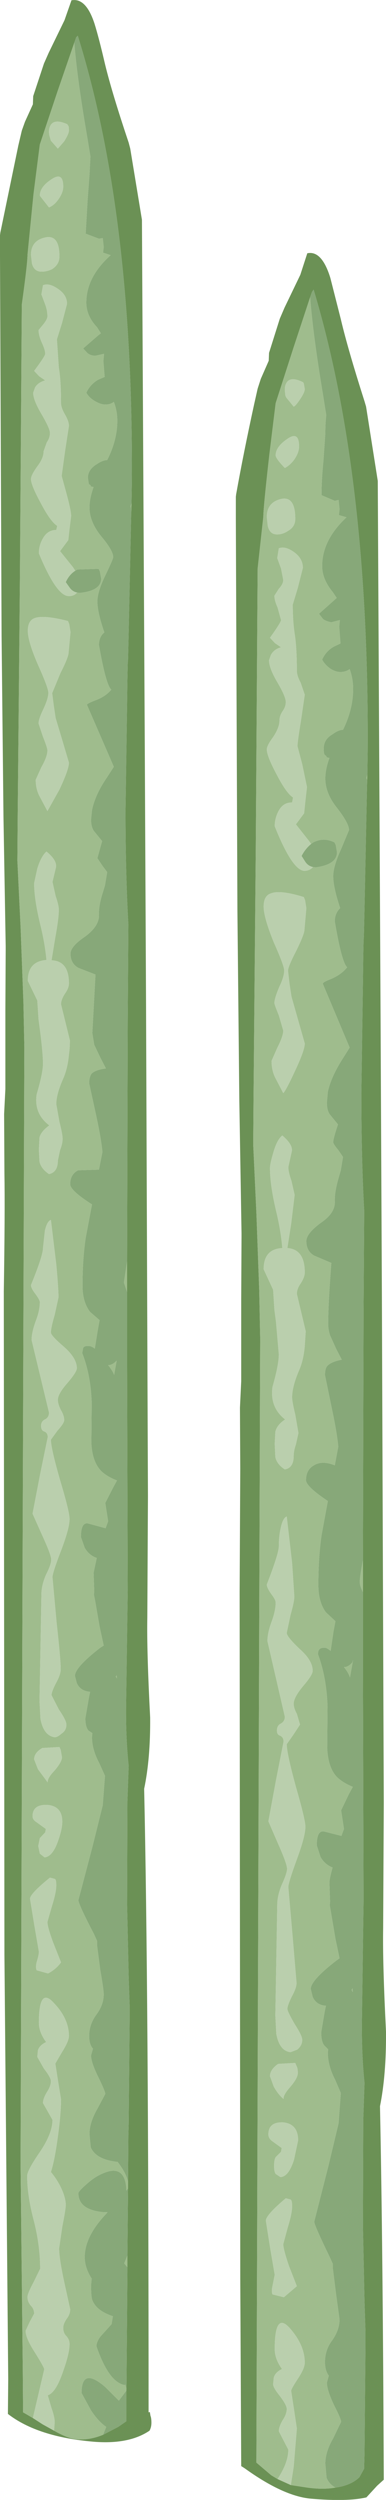 <?xml version="1.0" encoding="UTF-8" standalone="no"?>
<svg xmlns:ffdec="https://www.free-decompiler.com/flash" xmlns:xlink="http://www.w3.org/1999/xlink" ffdec:objectType="frame" height="395.3px" width="61.05px" xmlns="http://www.w3.org/2000/svg">
  <g transform="matrix(1.0, 0.0, 0.0, 1.0, 30.5, 197.65)">
    <use ffdec:characterId="1567" height="395.3" transform="matrix(1.0, 0.0, 0.0, 1.0, -30.5, -197.65)" width="61.05" xlink:href="#shape0"/>
  </g>
  <defs>
    <g id="shape0" transform="matrix(1.0, 0.0, 0.0, 1.0, 30.5, 197.65)">
      <path d="M27.6 -75.2 L27.65 -78.85 Q27.9 -122.55 19.1 -151.85 L18.85 -151.5 18.55 -150.65 15.9 -142.6 13.1 -133.9 12.1 -125.75 Q11.15 -117.35 11.15 -115.95 L10.25 -107.75 9.95 -63.0 9.6 -24.0 9.55 -16.65 10.05 -5.9 10.5 6.4 10.65 13.95 10.05 191.75 12.4 193.75 13.4 194.35 15.5 195.3 18.1 195.7 Q20.65 196.05 22.55 195.7 25.05 195.35 26.35 194.05 L27.1 192.7 27.1 192.2 27.15 190.3 27.3 173.5 27.3 171.3 27.3 170.95 27.15 166.25 26.9 154.4 26.95 137.55 27.15 131.7 Q26.65 126.9 26.75 121.05 L27.0 102.85 26.9 66.3 26.9 54.1 26.9 49.05 27.0 9.65 27.1 -6.2 Q26.65 -14.3 26.65 -24.8 L26.9 -42.35 26.95 -46.35 27.0 -48.9 27.05 -49.55 27.15 -54.05 27.55 -73.6 27.6 -75.2 M18.1 -157.6 Q20.4 -158.1 21.75 -153.7 L23.4 -147.2 Q24.5 -142.5 27.15 -134.2 L27.4 -133.35 29.25 -121.6 29.25 -121.55 29.7 -35.25 29.75 -24.6 29.9 7.2 30.15 74.65 30.2 87.45 30.1 107.25 Q30.0 112.65 30.55 123.6 30.6 130.45 29.6 135.4 30.05 157.25 30.2 194.45 L29.15 195.4 27.45 197.25 Q24.45 197.95 18.65 197.45 14.3 197.05 8.2 192.65 L7.65 192.3 7.5 162.6 7.4 54.05 7.5 34.6 7.45 24.95 7.65 20.75 7.65 7.75 7.7 -2.05 7.7 -2.65 7.35 -23.6 7.05 -53.6 6.8 -115.6 6.8 -119.1 6.85 -119.5 Q8.0 -125.95 9.7 -133.75 L10.25 -136.2 10.75 -137.75 12.0 -140.6 12.05 -141.85 13.75 -147.25 14.5 -149.0 17.0 -154.2 18.1 -157.6 M-13.9 -187.55 Q-12.8 -183.0 -10.15 -175.1 L-9.9 -174.15 -8.05 -162.9 -8.05 -162.85 -7.6 -79.5 -7.55 -69.25 -7.4 -38.6 -7.15 26.6 -7.1 38.95 -7.2 58.15 Q-7.3 63.35 -6.75 73.95 -6.7 80.45 -7.7 85.2 -7.0 117.25 -7.0 183.8 L-6.8 183.75 -6.7 184.35 Q-6.55 184.7 -6.55 185.45 -6.55 186.15 -6.85 186.7 -10.1 188.9 -15.65 188.45 -24.55 187.7 -29.25 184.05 L-29.2 178.55 -29.8 111.4 -29.9 6.55 Q-29.7 -6.05 -29.8 -12.15 L-29.85 -21.5 -29.65 -25.45 -29.65 -37.95 -29.6 -47.5 -29.6 -48.05 -29.95 -68.4 -30.25 -97.1 -30.5 -157.15 -30.5 -160.45 -30.45 -160.85 -27.6 -174.65 -27.05 -177.0 -26.55 -178.4 -25.3 -181.15 -25.25 -182.45 -23.55 -187.6 -22.8 -189.3 -20.3 -194.45 -19.2 -197.6 Q-16.9 -198.05 -15.55 -193.9 -14.85 -191.65 -13.9 -187.55 M-9.7 -118.05 L-9.65 -121.55 Q-9.4 -163.75 -18.2 -192.0 L-18.45 -191.75 -18.75 -190.9 -21.4 -183.2 -24.2 -174.8 -25.2 -166.95 -26.15 -157.35 Q-26.15 -155.95 -27.05 -149.5 L-27.35 -106.25 -27.7 -68.6 -27.75 -61.55 -27.25 -51.2 -26.8 -39.3 -26.65 -32.05 -27.25 144.4 -26.9 176.75 -26.85 183.8 -25.3 184.7 -23.75 185.7 -21.95 186.7 Q-19.75 187.95 -18.45 188.05 -16.4 188.25 -14.2 187.35 L-11.8 186.1 -10.5 185.2 -10.5 180.35 -10.5 180.05 -10.35 161.6 -10.35 160.85 -10.35 159.0 -10.25 148.35 -10.25 147.35 -10.2 140.0 -10.15 138.2 -10.0 121.85 -10.0 119.75 -10.0 119.45 -10.15 114.9 -10.4 103.6 -10.35 87.2 -10.15 81.55 Q-10.65 76.9 -10.55 71.25 L-10.3 53.8 -10.4 18.45 -10.4 6.65 -10.4 1.8 -10.3 -36.15 -10.2 -51.5 Q-10.65 -59.4 -10.65 -69.5 L-10.4 -86.4 -10.35 -90.25 -10.3 -92.7 -10.25 -93.35 -10.15 -97.7 -9.75 -116.5 -9.7 -118.05" fill="#6b9155" fill-rule="evenodd" stroke="none"/>
      <path d="M18.55 -150.65 L18.85 -151.5 19.1 -151.85 Q27.9 -122.55 27.65 -78.85 L27.6 -75.2 27.45 -74.65 27.55 -74.35 27.55 -73.6 27.15 -54.05 27.05 -49.55 27.0 -48.9 26.95 -46.35 26.9 -42.35 26.65 -24.8 Q26.65 -14.3 27.1 -6.2 L27.0 9.65 26.9 49.05 Q26.4 51.7 26.4 52.5 26.4 53.1 26.9 54.1 L26.9 66.3 27.0 102.85 26.75 121.05 Q26.65 126.9 27.15 131.7 L26.95 137.55 26.9 154.4 27.15 166.25 27.3 170.95 27.3 171.3 27.3 173.5 27.15 190.3 27.1 192.2 27.1 192.7 26.35 194.05 Q25.05 195.35 22.55 195.7 21.55 195.15 21.15 194.15 L20.95 191.9 Q20.95 190.05 22.2 187.9 L23.45 185.3 Q23.45 184.85 22.3 182.6 21.2 180.25 21.2 179.1 L21.5 178.0 Q20.9 177.2 20.9 175.85 20.9 173.9 22.05 172.4 23.2 170.75 23.2 169.1 L22.65 165.1 22.15 161.1 22.15 160.35 21.65 159.25 Q19.2 154.2 19.2 153.65 L21.45 144.8 23.05 138.1 23.4 133.3 22.5 131.2 Q21.35 129.0 21.35 126.9 L21.4 126.4 20.8 125.8 Q20.3 125.2 20.3 123.7 L20.85 120.45 21.05 119.5 20.9 119.5 Q19.5 119.35 18.95 118.1 L18.65 116.85 Q18.65 115.5 22.65 112.4 L23.2 112.0 22.55 108.9 21.85 104.75 21.65 103.6 21.7 103.05 21.6 100.05 Q21.6 99.45 22.1 97.65 20.9 97.2 20.2 96.0 L19.6 94.15 Q19.6 91.75 20.75 91.95 L23.5 92.65 23.9 91.55 23.45 88.6 24.7 86.0 25.3 84.9 Q23.75 84.25 22.85 83.4 21.4 81.95 21.25 78.8 L21.3 72.15 Q21.15 67.6 19.8 63.95 19.8 63.4 19.95 63.25 20.15 62.85 20.95 62.9 21.25 62.95 21.8 63.4 L21.8 63.35 22.25 60.3 22.55 58.7 21.05 57.3 Q19.85 55.7 19.85 52.95 19.85 48.65 20.35 45.15 L21.35 39.7 Q17.9 37.4 17.9 36.4 17.9 34.75 19.15 34.05 20.45 33.25 22.45 34.05 L23.0 31.1 Q22.8 28.9 22.0 25.15 L20.9 19.8 Q20.9 18.7 21.3 18.3 21.95 17.65 23.55 17.35 L22.65 15.6 21.7 13.5 Q21.4 12.55 21.4 11.65 21.4 8.7 21.9 2.05 L19.2 0.9 Q17.95 0.2 17.95 -1.4 17.95 -2.6 20.25 -4.3 22.55 -5.85 22.45 -7.7 22.4 -9.2 23.1 -11.55 L23.4 -12.6 23.75 -14.7 23.0 -15.8 Q22.2 -16.75 22.2 -17.05 22.2 -17.6 22.95 -19.85 L21.65 -21.45 Q21.2 -22.1 21.2 -23.3 L21.35 -25.0 Q21.85 -27.35 23.7 -30.25 L24.8 -32.0 20.55 -42.1 Q20.55 -42.35 21.85 -42.85 23.5 -43.55 24.4 -44.7 23.55 -45.45 22.45 -51.95 22.45 -53.25 23.3 -54.05 22.2 -57.35 22.2 -59.1 22.2 -60.65 23.45 -63.4 L24.7 -66.4 Q24.7 -67.45 22.8 -69.9 20.95 -72.2 20.95 -74.55 20.95 -76.0 21.6 -77.8 21.0 -77.9 21.15 -78.05 L20.85 -78.3 Q20.7 -78.45 20.7 -79.3 20.7 -80.75 22.1 -81.55 23.05 -82.25 23.75 -82.25 25.35 -85.5 25.35 -88.7 25.35 -90.35 24.8 -91.85 24.15 -91.35 23.2 -91.4 22.65 -91.4 21.85 -91.85 20.9 -92.5 20.45 -93.35 21.05 -94.7 22.3 -95.4 L23.35 -95.9 23.15 -98.55 23.25 -99.6 21.9 -99.25 Q21.1 -99.4 20.6 -99.75 L19.95 -100.6 22.25 -102.65 22.75 -103.1 22.15 -104.0 Q20.45 -106.05 20.45 -108.15 20.45 -112.25 24.3 -115.85 L23.1 -116.2 23.2 -117.15 23.05 -118.6 22.45 -118.45 20.35 -119.35 Q20.35 -121.75 20.65 -124.75 L20.95 -129.1 Q20.95 -130.7 21.1 -132.0 L20.6 -135.15 Q19.0 -144.7 18.55 -150.65 M18.7 -64.2 L19.05 -64.45 Q20.7 -65.3 22.4 -64.45 L22.6 -64.05 22.8 -62.9 Q22.8 -60.95 19.45 -60.5 L19.0 -60.55 Q18.25 -60.7 17.8 -61.35 L17.2 -62.3 Q17.75 -63.4 18.7 -64.2 M24.85 67.6 L25.35 64.8 25.25 65.2 Q24.55 66.0 23.9 65.95 24.65 66.9 24.85 67.6 M25.3 117.35 L25.25 116.75 25.2 116.85 25.1 117.0 25.3 117.35 M-18.75 -190.9 L-18.45 -191.75 -18.2 -192.0 Q-9.4 -163.75 -9.65 -121.55 L-9.7 -118.05 -9.85 -117.6 -9.75 -117.2 -9.75 -116.5 -10.15 -97.7 -10.25 -93.35 -10.3 -92.7 -10.35 -90.25 -10.4 -86.4 -10.65 -69.5 Q-10.65 -59.4 -10.2 -51.5 L-10.3 -36.15 -10.4 1.8 -10.9 5.15 -10.4 6.65 -10.4 18.45 -10.3 53.8 -10.55 71.25 Q-10.65 76.9 -10.15 81.55 L-10.35 87.2 -10.4 103.6 -10.15 114.9 -10.0 119.45 -10.0 119.75 -10.0 121.85 -10.15 138.2 -10.2 140.0 -10.25 147.35 Q-10.55 145.95 -11.9 144.2 -15.3 143.85 -16.15 141.9 L-16.35 139.8 Q-16.35 137.95 -15.1 135.8 L-13.85 133.45 Q-13.85 133.05 -15.0 130.7 -16.1 128.45 -16.1 127.35 L-15.8 126.3 Q-16.4 125.6 -16.4 124.3 -16.4 122.45 -15.25 120.9 -14.1 119.35 -14.1 117.7 -14.1 116.95 -14.65 113.8 L-15.15 109.95 -15.15 109.25 -15.65 108.15 Q-18.1 103.45 -18.1 102.8 L-15.85 94.25 -14.25 87.8 -13.9 83.15 -14.8 81.15 Q-15.95 79.0 -15.95 77.05 L-15.9 76.4 -16.5 76.0 Q-17.0 75.45 -17.0 74.05 L-16.45 70.85 -16.25 69.85 -16.4 69.85 Q-17.8 69.7 -18.35 68.5 L-18.65 67.35 Q-18.65 66.0 -14.65 62.9 L-14.1 62.55 -14.75 59.55 -15.45 55.5 -15.65 54.5 -15.6 53.95 -15.7 51.05 -15.2 48.7 Q-16.4 48.3 -17.1 47.1 L-17.7 45.4 Q-17.7 43.0 -16.55 43.25 L-13.8 44.0 -13.4 42.9 -13.85 40.0 -12.6 37.55 -12.0 36.45 Q-13.55 35.85 -14.45 35.0 -15.9 33.55 -16.05 30.6 L-16.0 24.1 Q-16.15 19.75 -17.5 16.3 L-17.35 15.5 Q-17.15 15.1 -16.35 15.2 -16.05 15.2 -15.5 15.6 L-15.5 15.55 -15.05 12.75 -14.75 11.1 -16.25 9.8 Q-17.45 8.25 -17.45 5.65 -17.45 1.5 -16.95 -1.9 L-15.95 -7.2 Q-19.4 -9.4 -19.4 -10.4 -19.4 -11.95 -18.15 -12.6 L-14.85 -12.7 -14.3 -15.5 Q-14.5 -17.6 -15.3 -21.3 L-16.4 -26.35 Q-16.4 -27.35 -16.0 -27.9 -15.35 -28.5 -13.75 -28.7 L-14.65 -30.45 -15.6 -32.45 -15.9 -34.3 -15.4 -43.55 -18.1 -44.6 Q-19.35 -45.3 -19.35 -46.85 -19.35 -48.0 -17.05 -49.55 -14.75 -51.25 -14.85 -53.05 -14.9 -54.5 -14.2 -56.65 L-13.9 -57.65 -13.55 -59.75 -14.3 -60.75 -15.1 -61.95 -14.35 -64.65 -15.65 -66.25 Q-16.1 -66.9 -16.1 -68.05 L-15.95 -69.55 Q-15.45 -72.0 -13.6 -74.7 L-12.5 -76.4 -16.75 -86.2 Q-16.75 -86.4 -15.45 -86.9 -13.8 -87.5 -12.9 -88.6 -13.75 -89.35 -14.85 -95.65 -14.85 -96.95 -14.0 -97.65 -15.1 -100.85 -15.1 -102.55 -15.1 -104.05 -13.85 -106.65 -12.6 -109.25 -12.6 -109.55 -12.6 -110.6 -14.5 -112.85 -16.35 -115.15 -16.35 -117.4 -16.35 -118.8 -15.7 -120.65 -16.3 -120.7 -16.15 -120.9 L-16.45 -121.1 -16.6 -122.1 Q-16.6 -123.4 -15.2 -124.25 -14.25 -124.9 -13.55 -124.9 -11.95 -128.05 -11.95 -131.1 -11.95 -132.7 -12.5 -134.1 -13.15 -133.6 -14.1 -133.7 -14.65 -133.75 -15.45 -134.2 -16.4 -134.75 -16.85 -135.55 -16.25 -136.85 -15.0 -137.6 L-13.95 -138.05 -14.15 -140.55 -14.05 -141.7 -15.4 -141.4 Q-16.2 -141.4 -16.7 -141.85 L-17.35 -142.55 -15.05 -144.55 -14.55 -144.95 -15.15 -145.9 Q-16.85 -147.7 -16.85 -149.8 -16.85 -153.85 -13.0 -157.3 L-14.2 -157.7 -14.1 -158.6 -14.25 -160.0 -14.85 -159.9 -16.95 -160.7 -16.65 -165.95 -16.35 -170.0 -16.2 -172.9 -16.7 -175.95 Q-18.3 -185.2 -18.75 -190.9 M-10.25 148.35 L-10.35 159.0 -10.85 160.25 -10.35 160.85 -10.35 161.6 -10.5 180.05 -10.7 179.35 -10.7 179.5 Q-13.25 179.15 -15.25 173.35 -15.25 172.7 -14.65 171.85 L-12.85 169.85 -12.65 168.6 Q-15.25 167.75 -15.9 166.05 -16.1 165.55 -16.1 163.7 L-16.0 162.65 Q-17.1 160.95 -17.1 159.25 -17.1 155.95 -13.65 152.35 L-13.5 152.15 -14.1 152.15 Q-18.1 151.8 -18.1 149.15 -18.1 148.85 -16.9 147.8 -15.6 146.6 -14.3 146.05 -10.65 144.4 -10.5 148.75 L-10.25 148.35 M-10.5 180.35 L-10.5 185.2 -11.8 186.1 -14.2 187.35 -13.7 186.1 Q-14.9 185.3 -16.1 183.5 L-17.6 180.75 Q-17.6 176.55 -13.85 179.8 L-11.7 181.95 -10.5 180.35 M-18.6 -107.4 L-18.25 -107.6 -14.9 -107.7 -14.7 -107.3 -14.5 -106.15 Q-14.5 -104.25 -17.85 -103.9 L-18.3 -103.95 Q-19.05 -104.1 -19.5 -104.75 L-20.1 -105.6 Q-19.55 -106.8 -18.6 -107.4 M-13.4 18.2 Q-12.65 19.15 -12.45 19.75 L-12.05 17.5 Q-12.75 18.25 -13.4 18.2 M-12.05 67.25 L-12.1 67.35 -12.2 67.45 -12.0 67.75 -12.05 67.25" fill="#87a879" fill-rule="evenodd" stroke="none"/>
      <path d="M18.55 -150.65 Q19.0 -144.7 20.6 -135.15 L21.1 -132.0 Q20.95 -130.7 20.95 -129.1 L20.65 -124.75 Q20.35 -121.75 20.35 -119.35 L22.45 -118.45 23.05 -118.6 23.2 -117.15 23.1 -116.2 24.3 -115.85 Q20.45 -112.25 20.45 -108.15 20.45 -106.05 22.15 -104.0 L22.75 -103.1 22.25 -102.65 19.95 -100.6 20.6 -99.75 Q21.1 -99.4 21.9 -99.25 L23.25 -99.6 23.15 -98.55 23.35 -95.9 22.3 -95.4 Q21.05 -94.7 20.45 -93.35 20.9 -92.5 21.85 -91.85 22.65 -91.4 23.2 -91.4 24.15 -91.35 24.8 -91.85 25.35 -90.35 25.35 -88.7 25.35 -85.5 23.75 -82.25 23.05 -82.25 22.1 -81.55 20.7 -80.75 20.7 -79.3 20.7 -78.45 20.85 -78.3 L21.15 -78.05 Q21.0 -77.9 21.6 -77.8 20.95 -76.0 20.95 -74.55 20.95 -72.2 22.8 -69.9 24.7 -67.45 24.7 -66.4 L23.45 -63.4 Q22.2 -60.65 22.2 -59.1 22.2 -57.35 23.3 -54.05 22.45 -53.25 22.45 -51.95 23.55 -45.45 24.4 -44.7 23.5 -43.55 21.85 -42.85 20.55 -42.35 20.55 -42.1 L24.8 -32.0 23.7 -30.25 Q21.85 -27.35 21.35 -25.0 L21.2 -23.3 Q21.2 -22.1 21.65 -21.45 L22.95 -19.85 Q22.2 -17.6 22.2 -17.05 22.2 -16.75 23.0 -15.8 L23.75 -14.7 23.4 -12.6 23.1 -11.55 Q22.4 -9.2 22.45 -7.7 22.55 -5.85 20.25 -4.3 17.95 -2.6 17.95 -1.4 17.95 0.2 19.2 0.9 L21.9 2.05 Q21.4 8.7 21.4 11.65 21.4 12.55 21.7 13.5 L22.65 15.6 23.55 17.35 Q21.95 17.65 21.3 18.3 20.9 18.7 20.9 19.8 L22.0 25.15 Q22.8 28.9 23.0 31.1 L22.45 34.05 Q20.45 33.25 19.15 34.05 17.9 34.75 17.9 36.4 17.9 37.4 21.35 39.7 L20.35 45.15 Q19.85 48.65 19.85 52.95 19.85 55.7 21.05 57.3 L22.55 58.7 22.25 60.3 21.8 63.35 21.8 63.4 Q21.25 62.95 20.95 62.9 20.15 62.85 19.95 63.25 19.8 63.4 19.8 63.95 21.15 67.6 21.3 72.15 L21.25 78.8 Q21.4 81.95 22.85 83.4 23.75 84.25 25.3 84.9 L24.7 86.0 23.45 88.6 23.9 91.55 23.5 92.65 20.75 91.95 Q19.6 91.75 19.6 94.15 L20.2 96.0 Q20.9 97.2 22.1 97.65 21.6 99.45 21.6 100.05 L21.7 103.05 21.65 103.6 21.85 104.75 22.55 108.9 23.2 112.0 22.65 112.4 Q18.65 115.5 18.65 116.85 L18.95 118.1 Q19.5 119.35 20.9 119.5 L21.05 119.5 20.85 120.45 20.3 123.7 Q20.3 125.2 20.8 125.8 L21.4 126.4 21.35 126.9 Q21.35 129.0 22.5 131.2 L23.4 133.3 23.05 138.1 21.45 144.8 19.2 153.65 Q19.2 154.2 21.65 159.25 L22.15 160.35 22.15 161.1 22.65 165.1 23.2 169.1 Q23.2 170.75 22.05 172.4 20.9 173.9 20.9 175.85 20.9 177.2 21.5 178.0 L21.2 179.1 Q21.2 180.25 22.3 182.6 23.45 184.85 23.45 185.3 L22.2 187.9 Q20.95 190.05 20.95 191.9 L21.15 194.15 Q21.55 195.15 22.55 195.7 20.65 196.05 18.1 195.7 L15.5 195.3 15.95 192.4 16.45 186.35 16.0 183.35 15.55 180.4 Q15.55 180.1 16.6 178.5 17.7 176.85 17.7 175.95 17.7 173.15 15.3 170.45 12.95 167.85 12.95 173.8 12.95 175.35 14.1 176.95 13.05 177.45 12.8 178.3 L12.7 179.35 Q12.7 179.9 13.75 181.2 14.85 182.65 14.85 183.25 14.85 184.1 14.2 185.05 13.6 186.1 13.6 186.8 L15.1 189.7 Q15.1 191.75 13.4 194.35 L12.4 193.75 10.05 191.75 10.65 13.95 10.5 6.4 10.05 -5.9 9.55 -16.65 9.6 -24.0 9.95 -63.0 10.25 -107.75 11.15 -115.95 Q11.15 -117.35 12.1 -125.75 L13.1 -133.9 15.9 -142.6 18.55 -150.65 M26.9 54.1 Q26.4 53.1 26.4 52.5 26.4 51.7 26.9 49.05 L26.9 54.1 M27.55 -73.6 L27.55 -74.35 27.45 -74.65 27.6 -75.2 27.55 -73.6 M14.95 -128.25 Q13.1 -127.0 13.1 -125.65 13.1 -125.15 14.55 -123.65 15.4 -124.1 16.05 -125.0 16.8 -126.1 16.8 -127.05 16.8 -129.55 14.95 -128.25 M17.45 -137.2 Q15.35 -138.25 14.75 -137.0 14.45 -136.45 14.6 -135.45 14.6 -135.0 14.85 -134.7 L15.95 -133.35 Q16.25 -133.45 16.95 -134.5 17.7 -135.6 17.7 -136.15 L17.55 -137.0 17.45 -137.2 M18.7 -64.2 L18.35 -64.7 16.3 -67.3 17.6 -69.05 17.8 -71.0 18.05 -73.2 17.3 -76.8 16.55 -79.65 Q16.55 -80.35 17.1 -83.7 L17.7 -87.8 17.05 -89.7 Q16.45 -90.8 16.45 -91.6 16.45 -95.3 16.1 -97.45 15.8 -99.45 15.8 -102.05 L16.6 -104.7 17.4 -107.85 Q17.4 -109.35 16.0 -110.35 14.6 -111.35 13.6 -110.95 L13.35 -109.4 13.95 -107.75 14.3 -105.95 Q14.3 -105.3 13.6 -104.55 L12.9 -103.45 Q12.9 -102.7 13.4 -101.6 L13.95 -99.6 Q13.95 -99.25 12.2 -96.8 L13.0 -95.95 13.95 -95.3 Q12.85 -95.0 12.35 -94.1 L12.05 -93.25 Q12.05 -92.0 13.35 -89.8 14.7 -87.5 14.7 -86.65 14.7 -85.9 14.2 -85.2 13.7 -84.45 13.7 -83.7 13.7 -82.6 12.7 -81.1 11.7 -79.75 11.7 -79.15 11.7 -78.1 13.25 -75.2 14.8 -72.2 15.85 -71.55 L15.7 -70.75 Q14.3 -70.8 13.55 -69.4 12.95 -68.25 12.95 -67.0 15.7 -60.1 17.6 -59.95 18.4 -59.95 18.9 -60.45 L19.0 -60.55 19.45 -60.5 Q22.8 -60.95 22.8 -62.9 L22.6 -64.05 22.4 -64.45 Q20.7 -65.3 19.05 -64.45 L18.7 -64.2 M11.85 -114.5 Q12.15 -113.2 13.2 -113.15 14.15 -113.1 15.05 -113.7 16.2 -114.35 16.2 -115.6 16.2 -119.25 13.95 -118.75 11.7 -118.2 11.7 -115.9 L11.85 -114.5 M13.9 43.95 Q13.6 45.25 13.6 46.85 13.6 48.0 11.7 52.9 11.7 53.4 12.4 54.4 13.1 55.3 13.1 55.75 13.1 57.05 12.45 58.8 11.8 60.55 11.8 61.85 L14.55 73.8 Q14.55 74.55 13.9 74.9 13.3 75.2 13.3 76.0 13.3 76.65 13.8 76.8 14.35 77.05 14.35 77.75 L13.15 83.85 11.95 90.35 13.4 93.7 Q14.9 97.05 14.9 97.85 14.9 98.55 14.1 100.3 13.35 102.05 13.35 103.6 L13.05 121.05 13.2 123.95 Q13.7 126.65 15.45 126.85 L16.5 126.45 Q17.3 125.8 17.3 124.9 17.3 124.25 16.1 122.4 14.95 120.4 14.95 120.0 14.95 119.5 15.65 118.05 16.4 116.7 16.4 115.9 L15.75 108.2 15.1 100.75 Q15.1 100.05 16.45 96.35 17.8 92.7 17.8 91.2 17.8 90.1 16.3 84.9 14.85 79.6 14.85 78.15 L15.9 76.65 16.95 75.05 16.45 73.35 Q15.95 72.45 15.95 71.75 15.95 70.75 17.45 68.95 18.95 67.2 18.95 66.55 18.95 64.9 16.9 63.1 14.85 61.15 14.85 60.55 L15.45 57.7 Q16.05 55.6 16.05 54.8 L15.7 49.5 14.85 42.15 Q14.25 42.35 13.9 43.95 M14.15 -18.1 Q13.3 -17.45 12.7 -15.3 12.2 -13.6 12.2 -12.95 12.2 -10.3 13.15 -6.25 13.9 -3.2 14.15 -0.3 11.2 -0.15 11.2 3.05 L12.7 6.3 12.9 9.45 13.15 11.35 13.6 16.5 Q13.6 18.15 12.6 21.65 12.15 24.9 14.6 26.8 13.3 27.65 13.05 28.75 L12.95 30.65 13.05 32.75 Q13.3 33.9 14.55 34.7 15.95 34.45 15.95 32.55 15.95 31.75 16.3 30.75 L16.7 28.95 16.2 26.05 Q15.7 24.0 15.7 23.3 15.7 21.65 16.75 19.15 17.5 17.5 17.7 15.2 L17.85 12.85 16.45 6.95 Q16.45 6.15 17.05 5.3 17.7 4.3 17.7 3.55 17.7 -0.1 14.95 -0.3 L15.55 -4.15 16.1 -8.7 15.6 -10.9 Q15.1 -12.35 15.1 -13.1 L15.65 -15.6 Q15.85 -16.65 14.15 -18.1 M17.95 -54.05 L17.75 -55.3 17.55 -55.8 Q13.85 -56.95 12.4 -56.4 11.2 -56.05 11.2 -54.3 11.2 -52.6 12.8 -48.65 14.45 -44.95 14.45 -44.2 14.45 -43.2 13.65 -41.55 12.9 -39.75 12.9 -39.05 12.9 -38.8 13.6 -37.1 L14.3 -34.7 Q14.3 -33.8 13.35 -31.95 L12.45 -29.9 Q12.45 -28.45 13.0 -27.3 L14.3 -24.8 Q14.75 -25.25 16.2 -28.4 17.7 -31.6 17.7 -32.65 L16.65 -36.35 15.6 -40.05 15.3 -42.0 15.05 -44.15 Q15.05 -44.8 16.35 -47.3 17.65 -49.95 17.65 -50.65 L17.95 -54.05 M24.85 67.6 Q24.65 66.9 23.9 65.95 24.55 66.0 25.25 65.2 L25.35 64.8 24.85 67.6 M25.3 117.35 L25.1 117.0 25.2 116.85 25.25 116.75 25.3 117.35 M14.7 149.95 Q11.55 152.6 11.55 153.5 L12.25 157.95 12.95 162.05 12.6 163.8 Q12.4 164.7 12.6 165.15 L14.4 165.6 16.45 163.85 15.2 160.65 Q14.3 158.0 14.3 157.2 L15.0 154.6 Q15.7 152.35 15.7 151.2 15.7 150.25 15.45 150.15 L14.7 149.95 M14.3 137.95 Q11.95 137.85 11.95 139.85 11.95 140.5 12.6 140.95 L14.05 142.0 13.95 142.6 13.1 143.45 Q12.85 143.85 12.85 144.85 12.85 145.75 13.1 146.1 L13.85 146.6 Q15.15 146.55 16.0 143.85 L16.65 140.8 Q16.65 138.2 14.3 137.95 M16.4 129.05 L16.2 128.55 13.5 128.7 Q12.2 129.6 12.2 130.65 L12.8 132.3 Q13.5 133.55 14.35 134.25 14.25 133.65 15.4 132.35 16.6 130.95 16.6 130.15 16.6 129.35 16.4 129.05 M-9.7 -118.05 L-9.75 -116.5 -9.75 -117.2 -9.85 -117.6 -9.7 -118.05 M-10.4 1.8 L-10.4 6.65 -10.9 5.15 -10.4 1.8 M-10.25 147.35 L-10.25 148.35 -10.5 148.75 Q-10.65 144.4 -14.3 146.05 -15.6 146.6 -16.9 147.8 -18.1 148.85 -18.1 149.15 -18.1 151.8 -14.1 152.15 L-13.5 152.15 -13.65 152.35 Q-17.1 155.95 -17.1 159.25 -17.1 160.95 -16.0 162.65 L-16.1 163.7 Q-16.1 165.55 -15.9 166.05 -15.25 167.75 -12.65 168.6 L-12.85 169.85 -14.65 171.85 Q-15.25 172.7 -15.25 173.35 -13.25 179.15 -10.7 179.5 L-10.7 179.35 -10.5 180.05 -10.5 180.35 -11.7 181.95 -13.85 179.8 Q-17.6 176.55 -17.6 180.75 L-16.1 183.5 Q-14.9 185.3 -13.7 186.1 L-14.2 187.35 Q-16.4 188.25 -18.45 188.05 -19.75 187.95 -21.95 186.7 L-21.85 185.35 Q-21.85 184.55 -22.35 183.15 L-22.95 181.1 Q-21.65 180.7 -20.5 177.25 -19.5 174.45 -19.5 173.0 -19.5 172.3 -20.0 171.75 -20.5 171.25 -20.5 170.45 -20.5 169.8 -19.95 169.0 -19.4 168.3 -19.4 167.5 L-20.3 163.4 Q-21.15 159.5 -21.15 157.85 L-20.65 154.45 Q-20.1 151.65 -20.1 151.0 -20.1 150.1 -20.6 148.85 -21.25 147.25 -22.45 145.8 -21.85 143.95 -21.35 140.2 -20.85 136.6 -20.85 134.3 L-21.3 131.55 -21.75 128.65 -20.7 126.85 Q-19.6 125.1 -19.6 124.3 -19.6 121.55 -22.0 119.05 -24.35 116.45 -24.35 122.2 -24.35 123.7 -23.2 125.25 -24.25 125.75 -24.5 126.55 L-24.6 127.6 -23.55 129.45 Q-22.45 130.85 -22.45 131.45 -22.45 132.2 -23.1 133.2 -23.7 134.2 -23.7 134.9 L-22.2 137.55 Q-22.2 139.7 -24.2 142.65 -26.2 145.55 -26.2 146.4 -26.2 149.45 -25.2 153.3 -24.15 157.3 -24.15 161.1 L-25.15 163.15 Q-26.15 165.0 -26.15 165.55 -26.15 166.3 -25.65 166.9 -25.1 167.45 -25.1 168.2 L-25.8 169.5 -26.45 170.9 Q-26.45 172.05 -25.0 174.3 -23.5 176.7 -23.5 177.0 L-25.3 184.7 -26.85 183.8 -26.9 176.75 -27.25 144.4 -26.65 -32.05 -26.8 -39.3 -27.25 -51.2 -27.75 -61.55 -27.7 -68.6 -27.35 -106.25 -27.05 -149.5 Q-26.15 -155.95 -26.15 -157.35 L-25.2 -166.95 -24.2 -174.8 -21.4 -183.2 -18.75 -190.9 Q-18.3 -185.2 -16.7 -175.95 L-16.2 -172.9 -16.35 -170.0 -16.65 -165.95 -16.95 -160.7 -14.85 -159.9 -14.25 -160.0 -14.1 -158.6 -14.2 -157.7 -13.0 -157.3 Q-16.85 -153.85 -16.85 -149.8 -16.85 -147.7 -15.15 -145.9 L-14.55 -144.95 -15.05 -144.55 -17.35 -142.55 -16.7 -141.85 Q-16.2 -141.4 -15.4 -141.4 L-14.05 -141.7 -14.15 -140.55 -13.95 -138.05 -15.0 -137.6 Q-16.25 -136.85 -16.85 -135.55 -16.4 -134.75 -15.45 -134.2 -14.65 -133.75 -14.1 -133.7 -13.15 -133.6 -12.5 -134.1 -11.95 -132.7 -11.95 -131.1 -11.95 -128.05 -13.55 -124.9 -14.25 -124.9 -15.2 -124.25 -16.6 -123.4 -16.6 -122.1 L-16.45 -121.1 -16.15 -120.9 Q-16.3 -120.7 -15.7 -120.65 -16.35 -118.8 -16.35 -117.4 -16.35 -115.15 -14.5 -112.85 -12.6 -110.6 -12.6 -109.55 -12.6 -109.25 -13.85 -106.65 -15.1 -104.05 -15.1 -102.55 -15.1 -100.85 -14.0 -97.65 -14.85 -96.95 -14.85 -95.65 -13.75 -89.35 -12.9 -88.6 -13.8 -87.5 -15.45 -86.9 -16.75 -86.4 -16.75 -86.2 L-12.5 -76.4 -13.6 -74.7 Q-15.45 -72.0 -15.95 -69.55 L-16.1 -68.05 Q-16.1 -66.9 -15.65 -66.25 L-14.35 -64.65 -15.1 -61.95 -14.3 -60.75 -13.55 -59.75 -13.9 -57.65 -14.2 -56.65 Q-14.9 -54.5 -14.85 -53.05 -14.75 -51.25 -17.05 -49.55 -19.35 -48.0 -19.35 -46.85 -19.35 -45.3 -18.1 -44.6 L-15.4 -43.55 -15.9 -34.3 -15.6 -32.45 -14.65 -30.45 -13.75 -28.7 Q-15.35 -28.5 -16.0 -27.9 -16.4 -27.35 -16.4 -26.35 L-15.3 -21.3 Q-14.5 -17.6 -14.3 -15.5 L-14.85 -12.7 -18.15 -12.6 Q-19.4 -11.95 -19.4 -10.4 -19.4 -9.4 -15.95 -7.2 L-16.95 -1.9 Q-17.45 1.5 -17.45 5.65 -17.45 8.25 -16.25 9.8 L-14.75 11.1 -15.05 12.75 -15.5 15.55 -15.5 15.6 Q-16.05 15.2 -16.35 15.2 -17.15 15.1 -17.35 15.5 L-17.5 16.3 Q-16.15 19.75 -16.0 24.1 L-16.05 30.6 Q-15.9 33.55 -14.45 35.0 -13.55 35.85 -12.0 36.45 L-12.6 37.55 -13.85 40.0 -13.4 42.9 -13.8 44.0 -16.55 43.25 Q-17.7 43.0 -17.7 45.4 L-17.1 47.1 Q-16.4 48.3 -15.2 48.7 L-15.7 51.05 -15.6 53.95 -15.65 54.5 -15.45 55.5 -14.75 59.55 -14.1 62.55 -14.65 62.9 Q-18.65 66.0 -18.65 67.35 L-18.35 68.5 Q-17.8 69.7 -16.4 69.85 L-16.25 69.85 -16.45 70.85 -17.0 74.05 Q-17.0 75.45 -16.5 76.0 L-15.9 76.4 -15.95 77.05 Q-15.95 79.0 -14.8 81.15 L-13.9 83.15 -14.25 87.8 -15.85 94.25 -18.1 102.8 Q-18.1 103.45 -15.65 108.15 L-15.15 109.25 -15.15 109.95 -14.65 113.8 Q-14.1 116.95 -14.1 117.7 -14.1 119.35 -15.25 120.9 -16.4 122.45 -16.4 124.3 -16.4 125.6 -15.8 126.3 L-16.1 127.35 Q-16.1 128.45 -15.0 130.7 -13.85 133.05 -13.85 133.45 L-15.1 135.8 Q-16.35 137.95 -16.35 139.8 L-16.15 141.9 Q-15.3 143.85 -11.9 144.2 -10.55 145.95 -10.25 147.35 M-10.35 159.0 L-10.35 160.85 -10.85 160.25 -10.35 159.0 M-18.6 -107.4 L-18.95 -107.95 -21.0 -110.5 -19.7 -112.25 -19.5 -114.05 -19.25 -116.05 Q-19.25 -116.9 -20.0 -119.65 L-20.75 -122.4 -20.2 -126.4 -19.6 -130.3 Q-19.6 -131.05 -20.25 -132.15 -20.85 -133.2 -20.85 -133.9 -20.85 -137.5 -21.2 -139.55 L-21.5 -144.0 -20.7 -146.55 -19.9 -149.6 Q-19.9 -151.0 -21.3 -151.95 -22.7 -152.95 -23.7 -152.55 L-23.95 -151.1 -23.35 -149.5 Q-23.0 -148.55 -23.0 -147.65 -23.0 -147.15 -23.7 -146.3 L-24.4 -145.45 Q-24.4 -144.65 -23.9 -143.5 -23.35 -142.35 -23.35 -141.7 -23.35 -141.35 -25.1 -139.0 L-24.3 -138.15 -23.35 -137.5 Q-24.45 -137.2 -24.95 -136.4 L-25.25 -135.55 Q-25.25 -134.4 -23.95 -132.2 -22.6 -129.9 -22.6 -129.2 -22.6 -128.4 -23.1 -127.7 L-23.6 -126.3 Q-23.6 -125.2 -24.6 -123.9 -25.6 -122.5 -25.6 -121.9 -25.6 -120.95 -24.05 -118.1 -22.5 -115.15 -21.45 -114.5 L-21.6 -113.85 Q-23.0 -113.85 -23.75 -112.45 -24.35 -111.4 -24.35 -110.15 -21.6 -103.5 -19.7 -103.4 -18.9 -103.35 -18.4 -103.85 L-18.3 -103.95 -17.85 -103.9 Q-14.5 -104.25 -14.5 -106.15 L-14.7 -107.3 -14.9 -107.7 -18.25 -107.6 -18.6 -107.4 M-22.25 -155.1 Q-21.1 -155.85 -21.1 -157.1 -21.1 -160.6 -23.35 -160.1 -25.6 -159.6 -25.6 -157.35 L-25.45 -156.0 Q-25.15 -154.8 -24.1 -154.7 -23.15 -154.65 -22.25 -155.1 M-22.75 -164.85 Q-21.9 -165.2 -21.25 -166.15 -20.5 -167.2 -20.5 -168.15 -20.5 -170.55 -22.35 -169.3 -24.2 -168.1 -24.2 -166.7 L-22.75 -164.85 M-19.75 -177.8 L-19.85 -178.0 Q-21.95 -178.95 -22.55 -177.75 -22.85 -177.15 -22.7 -176.25 L-22.45 -175.4 -21.35 -174.15 -20.35 -175.3 Q-19.6 -176.5 -19.6 -177.0 -19.6 -177.8 -19.75 -177.8 M-23.4 -3.05 L-23.7 -0.3 Q-23.7 0.9 -25.6 5.55 -25.6 6.05 -24.9 6.95 -24.2 7.9 -24.2 8.25 -24.2 9.6 -24.85 11.25 -25.5 13.05 -25.5 14.25 L-22.75 25.7 Q-22.75 26.5 -23.4 26.8 -24.0 27.1 -24.0 27.8 -24.0 28.55 -23.5 28.7 -22.95 28.9 -22.95 29.6 L-24.15 35.45 -25.35 41.7 -23.9 44.95 Q-22.4 48.2 -22.4 48.95 -22.4 49.75 -23.2 51.3 -23.95 53.0 -23.95 54.5 L-24.25 71.3 -24.1 74.15 Q-23.6 76.8 -21.85 77.05 -21.4 77.05 -20.8 76.5 -20.0 76.0 -20.0 75.05 -20.0 74.4 -21.2 72.65 L-22.35 70.4 Q-22.35 69.85 -21.65 68.5 -20.9 67.15 -20.9 66.3 -20.9 64.75 -21.55 58.9 L-22.2 51.75 Q-22.2 51.05 -20.85 47.55 -19.5 44.0 -19.5 42.55 -19.5 41.4 -21.0 36.4 -22.45 31.35 -22.45 30.0 L-21.4 28.55 Q-20.35 27.4 -20.35 26.9 -20.35 26.2 -20.85 25.35 -21.35 24.4 -21.35 23.7 -21.35 22.75 -19.85 21.05 -18.35 19.3 -18.35 18.7 -18.35 17.1 -20.4 15.3 -22.45 13.55 -22.45 13.05 -22.45 12.3 -21.85 10.25 L-21.25 7.5 Q-21.25 6.1 -21.6 2.3 L-22.45 -4.75 Q-23.05 -4.55 -23.4 -3.05 M-24.6 -60.3 L-25.1 -58.0 Q-25.1 -55.5 -24.15 -51.55 -23.4 -48.55 -23.15 -45.85 -26.1 -45.65 -26.1 -42.55 L-24.6 -39.45 -24.4 -36.45 -24.15 -34.55 Q-23.7 -31.0 -23.7 -29.45 -23.7 -28.0 -24.7 -24.6 -25.15 -21.55 -22.7 -19.7 -24.0 -18.75 -24.25 -17.8 L-24.35 -15.85 -24.25 -13.95 Q-24.0 -12.85 -22.75 -12.0 -21.35 -12.3 -21.35 -14.15 L-21.0 -15.8 Q-20.6 -16.8 -20.6 -17.6 -20.6 -18.25 -21.1 -20.25 L-21.6 -23.05 Q-21.6 -24.6 -20.55 -27.0 -19.8 -28.65 -19.6 -30.9 -19.45 -31.9 -19.45 -33.15 L-20.85 -38.85 Q-20.85 -39.55 -20.25 -40.5 -19.6 -41.4 -19.6 -42.15 -19.6 -45.7 -22.35 -45.8 L-21.75 -49.45 Q-21.2 -52.45 -21.2 -53.8 -21.2 -54.5 -21.7 -55.95 L-22.2 -58.2 -21.65 -60.5 Q-21.45 -61.6 -23.15 -63.0 -24.0 -62.25 -24.6 -60.3 M-19.75 -99.45 Q-23.45 -100.4 -24.9 -99.95 -26.1 -99.6 -26.1 -97.9 -26.1 -96.25 -24.5 -92.55 -22.85 -88.9 -22.85 -88.1 -22.85 -87.2 -23.65 -85.5 -24.4 -83.95 -24.4 -83.25 L-23.7 -81.15 Q-23.0 -79.4 -23.0 -79.0 -23.0 -78.0 -23.95 -76.35 L-24.85 -74.35 Q-24.85 -72.95 -24.3 -71.85 L-23.0 -69.4 -21.1 -72.8 Q-19.6 -76.0 -19.6 -77.05 L-20.65 -80.6 -21.7 -84.1 -22.0 -86.1 -22.25 -88.05 -20.95 -91.2 Q-19.65 -93.75 -19.65 -94.5 L-19.35 -97.7 -19.55 -98.95 -19.75 -99.45 M-12.05 67.25 L-12.0 67.75 -12.2 67.45 -12.1 67.35 -12.05 67.25 M-13.4 18.2 Q-12.75 18.25 -12.05 17.5 L-12.45 19.75 Q-12.65 19.15 -13.4 18.2 M-23.0 106.25 L-22.3 103.8 Q-21.6 101.6 -21.6 100.45 -21.6 99.5 -21.85 99.45 L-22.6 99.25 Q-25.75 101.8 -25.75 102.6 L-25.05 106.9 -24.35 110.95 Q-24.35 111.5 -24.7 112.6 -24.9 113.45 -24.7 113.9 L-22.9 114.4 Q-21.65 113.75 -20.85 112.65 L-22.1 109.5 Q-23.0 107.05 -23.0 106.25 M-20.65 90.4 Q-20.65 87.95 -23.0 87.75 -25.35 87.65 -25.35 89.55 -25.35 90.1 -24.7 90.5 L-23.25 91.55 -23.35 92.1 -24.2 93.0 -24.45 94.25 -24.2 95.45 -23.45 96.05 Q-22.15 95.9 -21.3 93.4 -20.65 91.55 -20.65 90.4 M-21.1 78.6 L-23.8 78.75 Q-25.1 79.5 -25.1 80.55 L-24.5 82.1 -22.95 84.2 Q-23.05 83.55 -21.9 82.35 -20.7 80.95 -20.7 80.2 L-20.9 79.05 -21.1 78.6" fill="#9fbc8d" fill-rule="evenodd" stroke="none"/>
      <path d="M17.45 -137.2 L17.55 -137.0 17.7 -136.15 Q17.7 -135.6 16.95 -134.5 16.25 -133.45 15.95 -133.35 L14.85 -134.7 Q14.6 -135.0 14.6 -135.45 14.45 -136.45 14.75 -137.0 15.35 -138.25 17.45 -137.2 M14.95 -128.25 Q16.8 -129.55 16.8 -127.05 16.8 -126.1 16.05 -125.0 15.4 -124.1 14.55 -123.65 13.1 -125.15 13.1 -125.65 13.1 -127.0 14.95 -128.25 M13.4 194.35 Q15.1 191.75 15.1 189.7 L13.6 186.8 Q13.6 186.1 14.2 185.05 14.85 184.1 14.85 183.25 14.85 182.65 13.75 181.2 12.7 179.9 12.7 179.35 L12.8 178.3 Q13.05 177.45 14.1 176.95 12.95 175.35 12.95 173.8 12.95 167.85 15.3 170.45 17.7 173.15 17.7 175.95 17.7 176.85 16.6 178.5 15.55 180.1 15.55 180.4 L16.0 183.35 16.45 186.35 15.95 192.4 15.5 195.3 13.4 194.35 M11.85 -114.5 L11.7 -115.9 Q11.7 -118.2 13.95 -118.75 16.2 -119.25 16.2 -115.6 16.2 -114.35 15.05 -113.7 14.15 -113.1 13.2 -113.15 12.15 -113.2 11.85 -114.5 M19.0 -60.55 L18.9 -60.45 Q18.4 -59.95 17.6 -59.95 15.7 -60.1 12.95 -67.0 12.95 -68.25 13.55 -69.4 14.3 -70.8 15.7 -70.75 L15.85 -71.55 Q14.8 -72.2 13.25 -75.2 11.7 -78.1 11.7 -79.15 11.7 -79.75 12.7 -81.1 13.7 -82.6 13.7 -83.7 13.7 -84.45 14.2 -85.2 14.7 -85.9 14.7 -86.65 14.7 -87.5 13.35 -89.8 12.05 -92.0 12.05 -93.25 L12.35 -94.1 Q12.85 -95.0 13.95 -95.3 L13.0 -95.95 12.2 -96.8 Q13.95 -99.25 13.95 -99.6 L13.4 -101.6 Q12.9 -102.7 12.9 -103.45 L13.6 -104.55 Q14.3 -105.3 14.3 -105.95 L13.95 -107.75 13.35 -109.4 13.6 -110.95 Q14.6 -111.35 16.0 -110.35 17.4 -109.35 17.4 -107.85 L16.6 -104.7 15.8 -102.05 Q15.8 -99.45 16.1 -97.45 16.45 -95.3 16.45 -91.6 16.45 -90.8 17.05 -89.7 L17.7 -87.8 17.1 -83.7 Q16.55 -80.35 16.55 -79.65 L17.3 -76.8 18.05 -73.2 17.8 -71.0 17.6 -69.05 16.3 -67.3 18.35 -64.7 18.7 -64.2 Q17.75 -63.4 17.2 -62.3 L17.8 -61.35 Q18.25 -60.7 19.0 -60.55 M17.95 -54.05 L17.65 -50.65 Q17.65 -49.95 16.35 -47.3 15.05 -44.8 15.05 -44.15 L15.3 -42.0 15.6 -40.05 16.65 -36.35 17.7 -32.65 Q17.7 -31.6 16.2 -28.4 14.75 -25.25 14.3 -24.8 L13.0 -27.3 Q12.45 -28.45 12.45 -29.9 L13.35 -31.95 Q14.3 -33.8 14.3 -34.7 L13.6 -37.1 Q12.9 -38.8 12.9 -39.05 12.9 -39.75 13.65 -41.55 14.45 -43.2 14.45 -44.2 14.45 -44.95 12.8 -48.65 11.2 -52.6 11.2 -54.3 11.2 -56.05 12.4 -56.4 13.85 -56.95 17.55 -55.8 L17.75 -55.3 17.95 -54.05 M14.15 -18.1 Q15.85 -16.65 15.65 -15.6 L15.1 -13.1 Q15.1 -12.35 15.6 -10.9 L16.1 -8.7 15.55 -4.15 14.95 -0.3 Q17.7 -0.1 17.7 3.55 17.7 4.3 17.05 5.3 16.45 6.15 16.45 6.95 L17.85 12.85 17.7 15.2 Q17.5 17.5 16.75 19.15 15.7 21.65 15.7 23.3 15.7 24.0 16.2 26.05 L16.7 28.95 16.3 30.75 Q15.95 31.75 15.95 32.55 15.95 34.45 14.55 34.7 13.3 33.9 13.05 32.75 L12.95 30.65 13.05 28.75 Q13.3 27.65 14.6 26.8 12.15 24.9 12.6 21.65 13.6 18.15 13.6 16.5 L13.15 11.35 12.9 9.45 12.7 6.3 11.2 3.05 Q11.2 -0.15 14.15 -0.3 13.9 -3.2 13.15 -6.25 12.2 -10.3 12.2 -12.95 12.2 -13.6 12.7 -15.3 13.3 -17.45 14.15 -18.1 M13.9 43.95 Q14.25 42.35 14.85 42.15 L15.7 49.5 16.05 54.8 Q16.05 55.6 15.45 57.7 L14.85 60.55 Q14.85 61.15 16.9 63.1 18.95 64.9 18.95 66.55 18.95 67.2 17.45 68.95 15.95 70.75 15.95 71.75 15.95 72.45 16.45 73.35 L16.95 75.05 15.9 76.65 14.85 78.15 Q14.85 79.6 16.3 84.9 17.8 90.1 17.8 91.2 17.8 92.7 16.45 96.35 15.1 100.05 15.1 100.75 L15.75 108.2 16.4 115.9 Q16.4 116.7 15.65 118.05 14.95 119.5 14.95 120.0 14.95 120.4 16.1 122.4 17.3 124.25 17.3 124.9 17.3 125.8 16.5 126.45 L15.45 126.85 Q13.7 126.65 13.2 123.95 L13.05 121.05 13.35 103.6 Q13.35 102.05 14.1 100.3 14.9 98.55 14.9 97.85 14.9 97.05 13.4 93.7 L11.95 90.35 13.15 83.85 14.35 77.75 Q14.35 77.05 13.8 76.8 13.3 76.65 13.3 76.0 13.3 75.2 13.9 74.9 14.55 74.55 14.55 73.8 L11.8 61.85 Q11.8 60.55 12.45 58.8 13.1 57.05 13.1 55.75 13.1 55.3 12.4 54.4 11.7 53.4 11.7 52.9 13.6 48.0 13.6 46.85 13.6 45.25 13.9 43.95 M16.4 129.05 Q16.6 129.35 16.6 130.15 16.6 130.95 15.4 132.35 14.25 133.65 14.35 134.25 13.5 133.55 12.8 132.3 L12.2 130.65 Q12.2 129.6 13.5 128.7 L16.2 128.55 16.4 129.05 M14.3 137.95 Q16.65 138.2 16.65 140.8 L16.0 143.85 Q15.15 146.55 13.85 146.6 L13.1 146.1 Q12.85 145.75 12.85 144.85 12.85 143.85 13.1 143.45 L13.95 142.6 14.05 142.0 12.6 140.95 Q11.95 140.5 11.95 139.85 11.95 137.85 14.3 137.95 M14.7 149.95 L15.45 150.15 Q15.7 150.25 15.7 151.2 15.7 152.35 15.0 154.6 L14.3 157.2 Q14.3 158.0 15.2 160.65 L16.45 163.85 14.4 165.6 12.6 165.15 Q12.4 164.7 12.6 163.8 L12.95 162.05 12.25 157.95 11.55 153.5 Q11.55 152.6 14.7 149.95 M-21.95 186.7 L-23.75 185.7 -25.3 184.7 -23.5 177.0 Q-23.5 176.7 -25.0 174.3 -26.45 172.05 -26.45 170.9 L-25.8 169.5 -25.1 168.2 Q-25.1 167.45 -25.65 166.9 -26.15 166.3 -26.15 165.55 -26.15 165.0 -25.15 163.15 L-24.15 161.1 Q-24.15 157.3 -25.2 153.3 -26.2 149.45 -26.2 146.4 -26.2 145.55 -24.2 142.65 -22.2 139.7 -22.2 137.55 L-23.7 134.9 Q-23.7 134.2 -23.1 133.2 -22.45 132.2 -22.45 131.45 -22.45 130.85 -23.55 129.45 L-24.6 127.6 -24.5 126.55 Q-24.25 125.75 -23.2 125.25 -24.35 123.7 -24.35 122.2 -24.35 116.45 -22.0 119.05 -19.6 121.55 -19.6 124.3 -19.6 125.1 -20.7 126.85 L-21.75 128.65 -21.3 131.55 -20.85 134.3 Q-20.85 136.6 -21.35 140.2 -21.85 143.95 -22.45 145.8 -21.25 147.25 -20.6 148.85 -20.1 150.1 -20.1 151.0 -20.1 151.65 -20.65 154.45 L-21.15 157.85 Q-21.15 159.5 -20.3 163.4 L-19.4 167.5 Q-19.4 168.3 -19.95 169.0 -20.5 169.8 -20.5 170.45 -20.5 171.25 -20.0 171.75 -19.5 172.3 -19.5 173.0 -19.5 174.45 -20.5 177.25 -21.65 180.7 -22.95 181.1 L-22.35 183.15 Q-21.85 184.55 -21.85 185.35 L-21.95 186.7 M-19.75 -177.8 Q-19.6 -177.8 -19.6 -177.0 -19.6 -176.5 -20.35 -175.3 L-21.35 -174.15 -22.45 -175.4 -22.7 -176.25 Q-22.85 -177.15 -22.55 -177.75 -21.95 -178.95 -19.85 -178.0 L-19.75 -177.8 M-22.75 -164.85 L-24.2 -166.7 Q-24.2 -168.1 -22.35 -169.3 -20.5 -170.55 -20.5 -168.15 -20.5 -167.2 -21.25 -166.15 -21.9 -165.2 -22.75 -164.85 M-22.25 -155.1 Q-23.15 -154.65 -24.1 -154.7 -25.15 -154.8 -25.45 -156.0 L-25.6 -157.35 Q-25.6 -159.6 -23.35 -160.1 -21.1 -160.6 -21.1 -157.1 -21.1 -155.85 -22.25 -155.1 M-18.3 -103.95 L-18.4 -103.85 Q-18.9 -103.35 -19.7 -103.4 -21.6 -103.5 -24.35 -110.15 -24.35 -111.4 -23.75 -112.45 -23.0 -113.85 -21.6 -113.85 L-21.45 -114.5 Q-22.5 -115.15 -24.05 -118.1 -25.6 -120.95 -25.6 -121.9 -25.6 -122.5 -24.6 -123.9 -23.6 -125.2 -23.6 -126.3 L-23.1 -127.7 Q-22.6 -128.4 -22.6 -129.2 -22.6 -129.9 -23.95 -132.2 -25.25 -134.4 -25.25 -135.55 L-24.95 -136.4 Q-24.45 -137.2 -23.35 -137.5 L-24.3 -138.15 -25.1 -139.0 Q-23.35 -141.35 -23.35 -141.7 -23.35 -142.35 -23.9 -143.5 -24.4 -144.65 -24.4 -145.45 L-23.7 -146.3 Q-23.0 -147.15 -23.0 -147.65 -23.0 -148.55 -23.35 -149.5 L-23.95 -151.1 -23.7 -152.55 Q-22.7 -152.95 -21.3 -151.95 -19.9 -151.0 -19.9 -149.6 L-20.7 -146.55 -21.5 -144.0 -21.2 -139.55 Q-20.85 -137.5 -20.85 -133.9 -20.85 -133.2 -20.25 -132.15 -19.6 -131.05 -19.6 -130.3 L-20.2 -126.4 -20.75 -122.4 -20.0 -119.65 Q-19.25 -116.9 -19.25 -116.05 L-19.5 -114.05 -19.7 -112.25 -21.0 -110.5 -18.95 -107.95 -18.6 -107.4 Q-19.55 -106.8 -20.1 -105.6 L-19.5 -104.75 Q-19.05 -104.1 -18.3 -103.95 M-19.75 -99.45 L-19.55 -98.95 -19.35 -97.7 -19.65 -94.5 Q-19.65 -93.75 -20.95 -91.2 L-22.25 -88.05 -22.0 -86.1 -21.7 -84.1 -20.65 -80.6 -19.6 -77.05 Q-19.6 -76.0 -21.1 -72.8 L-23.0 -69.4 -24.3 -71.85 Q-24.85 -72.95 -24.85 -74.35 L-23.95 -76.35 Q-23.0 -78.0 -23.0 -79.0 -23.0 -79.4 -23.7 -81.15 L-24.4 -83.25 Q-24.4 -83.95 -23.65 -85.5 -22.85 -87.2 -22.85 -88.1 -22.85 -88.9 -24.5 -92.55 -26.1 -96.25 -26.1 -97.9 -26.1 -99.6 -24.9 -99.95 -23.45 -100.4 -19.75 -99.45 M-24.6 -60.3 Q-24.0 -62.25 -23.15 -63.0 -21.45 -61.6 -21.65 -60.5 L-22.2 -58.2 -21.7 -55.95 Q-21.2 -54.5 -21.2 -53.8 -21.2 -52.45 -21.75 -49.45 L-22.35 -45.8 Q-19.6 -45.7 -19.6 -42.15 -19.6 -41.4 -20.25 -40.5 -20.85 -39.55 -20.85 -38.85 L-19.45 -33.15 Q-19.45 -31.9 -19.6 -30.9 -19.8 -28.65 -20.55 -27.0 -21.6 -24.6 -21.6 -23.05 L-21.1 -20.25 Q-20.6 -18.25 -20.6 -17.6 -20.6 -16.8 -21.0 -15.8 L-21.35 -14.15 Q-21.35 -12.3 -22.75 -12.0 -24.0 -12.85 -24.25 -13.95 L-24.35 -15.85 -24.25 -17.8 Q-24.0 -18.75 -22.7 -19.7 -25.15 -21.55 -24.7 -24.6 -23.7 -28.0 -23.7 -29.45 -23.7 -31.0 -24.15 -34.55 L-24.4 -36.45 -24.6 -39.45 -26.1 -42.55 Q-26.1 -45.65 -23.15 -45.85 -23.4 -48.55 -24.15 -51.55 -25.1 -55.5 -25.1 -58.0 L-24.6 -60.3 M-23.4 -3.05 Q-23.05 -4.55 -22.45 -4.75 L-21.6 2.3 Q-21.25 6.1 -21.25 7.5 L-21.85 10.25 Q-22.45 12.3 -22.45 13.05 -22.45 13.55 -20.4 15.3 -18.35 17.1 -18.35 18.7 -18.35 19.3 -19.85 21.05 -21.35 22.75 -21.35 23.7 -21.35 24.4 -20.85 25.35 -20.35 26.2 -20.35 26.9 -20.35 27.4 -21.4 28.55 L-22.45 30.0 Q-22.45 31.35 -21.0 36.4 -19.5 41.4 -19.5 42.55 -19.5 44.0 -20.85 47.55 -22.2 51.05 -22.2 51.75 L-21.55 58.9 Q-20.9 64.75 -20.9 66.3 -20.9 67.15 -21.65 68.5 -22.35 69.85 -22.35 70.4 L-21.2 72.65 Q-20.0 74.4 -20.0 75.05 -20.0 76.0 -20.8 76.5 -21.4 77.05 -21.85 77.05 -23.6 76.8 -24.1 74.15 L-24.25 71.3 -23.95 54.5 Q-23.95 53.0 -23.2 51.3 -22.4 49.75 -22.4 48.95 -22.4 48.2 -23.9 44.95 L-25.35 41.7 -24.15 35.45 -22.95 29.6 Q-22.95 28.9 -23.5 28.7 -24.0 28.55 -24.0 27.8 -24.0 27.1 -23.4 26.8 -22.75 26.5 -22.75 25.7 L-25.5 14.25 Q-25.5 13.05 -24.85 11.25 -24.2 9.6 -24.2 8.25 -24.2 7.9 -24.9 6.95 -25.6 6.05 -25.6 5.55 -23.7 0.9 -23.7 -0.3 L-23.4 -3.05 M-21.1 78.6 L-20.9 79.05 -20.7 80.2 Q-20.7 80.95 -21.9 82.35 -23.05 83.55 -22.95 84.2 L-24.5 82.1 -25.1 80.55 Q-25.1 79.5 -23.8 78.75 L-21.1 78.6 M-20.65 90.4 Q-20.65 91.55 -21.3 93.4 -22.15 95.9 -23.45 96.05 L-24.2 95.45 -24.45 94.25 -24.2 93.0 -23.35 92.1 -23.25 91.55 -24.7 90.5 Q-25.35 90.1 -25.35 89.55 -25.35 87.65 -23.0 87.75 -20.65 87.95 -20.65 90.4 M-23.0 106.25 Q-23.0 107.05 -22.1 109.5 L-20.85 112.65 Q-21.65 113.75 -22.9 114.4 L-24.7 113.9 Q-24.9 113.45 -24.7 112.6 -24.35 111.5 -24.35 110.95 L-25.05 106.9 -25.75 102.6 Q-25.75 101.8 -22.6 99.25 L-21.85 99.45 Q-21.6 99.5 -21.6 100.45 -21.6 101.6 -22.3 103.8 L-23.0 106.25" fill="#bacfad" fill-rule="evenodd" stroke="none"/>
    </g>
  </defs>
</svg>

